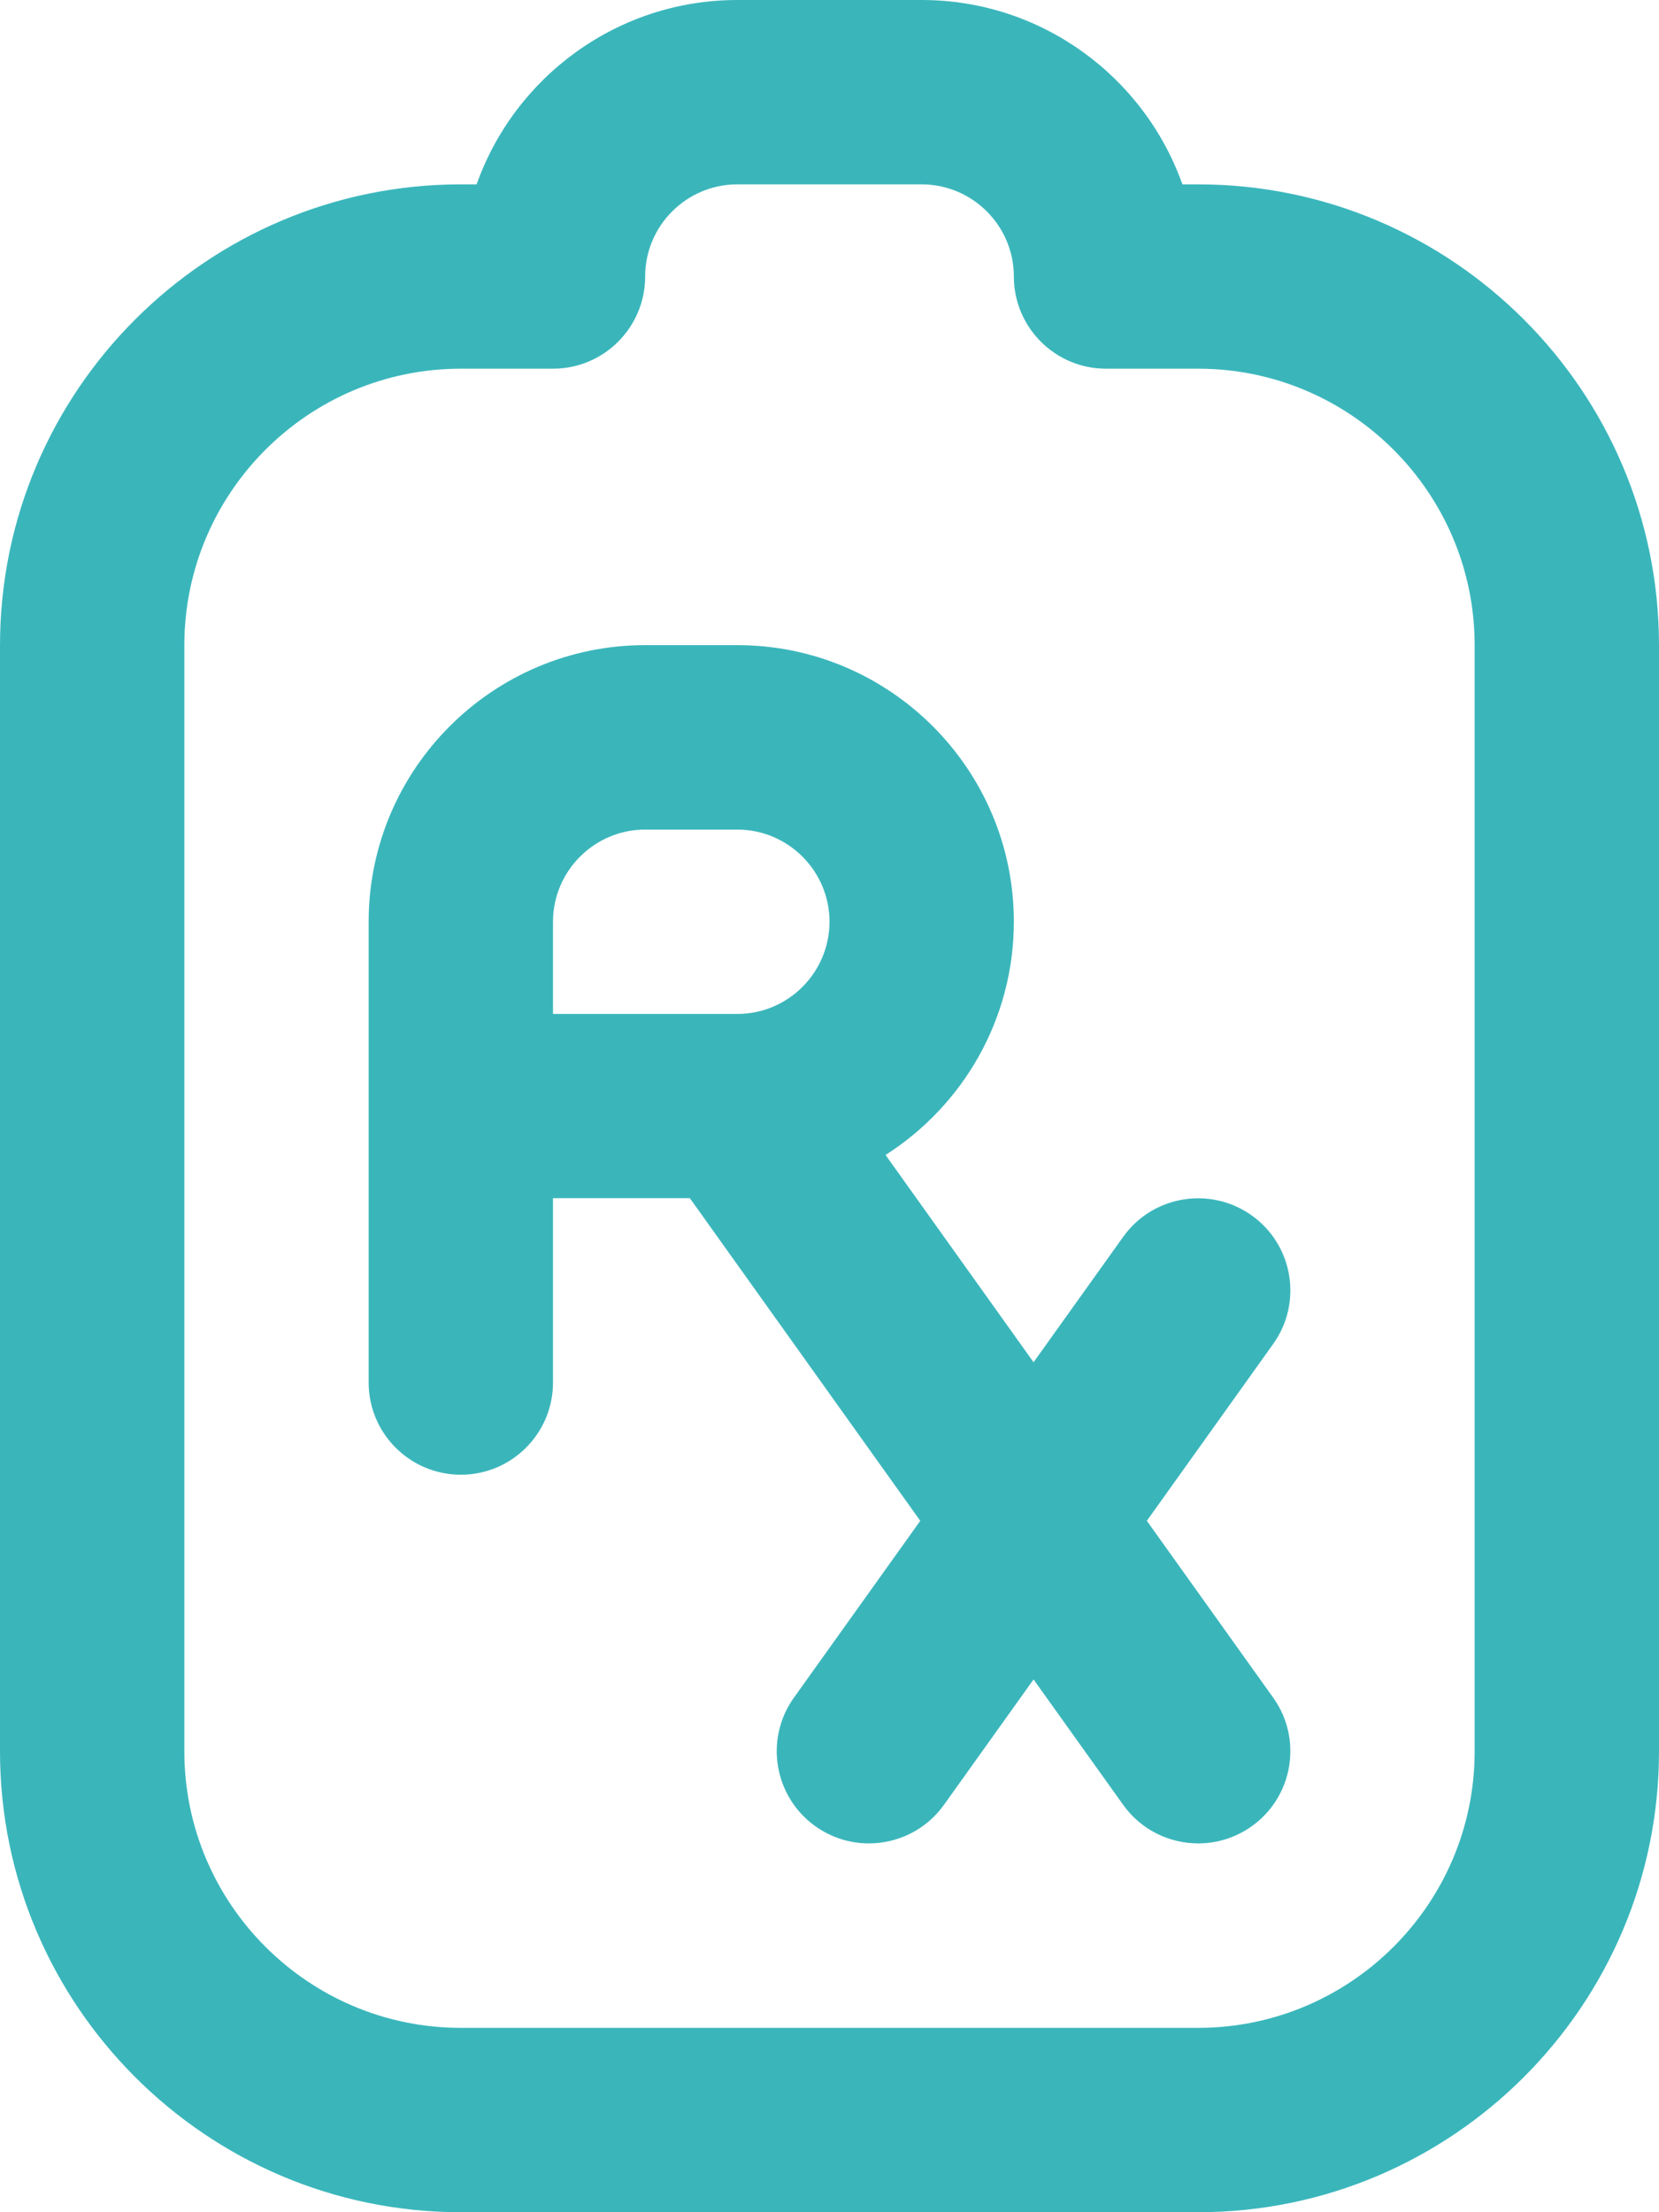 <svg width="42" height="56" viewBox="0 0 42 56" fill="none" xmlns="http://www.w3.org/2000/svg">
<path d="M30.333 4.667H29.934C28.971 1.951 26.376 0 23.333 0H18.667C15.624 0 13.029 1.951 12.066 4.667H11.667C5.234 4.667 0 9.9 0 16.333V44.333C0 50.766 5.234 56 11.667 56H30.333C36.766 56 42 50.766 42 44.333V16.333C42 9.9 36.766 4.667 30.333 4.667ZM37.333 44.333C37.333 48.193 34.193 51.333 30.333 51.333H11.667C7.807 51.333 4.667 48.193 4.667 44.333V16.333C4.667 12.474 7.807 9.333 11.667 9.333H14C15.288 9.333 16.333 8.288 16.333 7C16.333 5.712 17.381 4.667 18.667 4.667H23.333C24.619 4.667 25.667 5.714 25.667 7C25.667 8.286 26.712 9.333 28 9.333H30.333C34.193 9.333 37.333 12.474 37.333 16.333V44.333ZM31.689 30.767C30.641 30.021 29.181 30.261 28.434 31.311L26.166 34.484L22.419 29.237C24.369 27.993 25.667 25.811 25.667 23.331C25.667 19.472 22.526 16.331 18.667 16.331H16.333C12.474 16.331 9.333 19.472 9.333 23.331V34.998C9.333 36.286 10.379 37.331 11.667 37.331C12.955 37.331 14 36.286 14 34.998V30.331H17.465L23.298 38.498L20.099 42.975C19.35 44.023 19.593 45.481 20.643 46.23C21.054 46.522 21.527 46.664 21.996 46.664C22.724 46.664 23.443 46.324 23.898 45.687L26.166 42.513L28.434 45.687C28.889 46.324 29.608 46.664 30.336 46.664C30.805 46.664 31.278 46.522 31.689 46.23C32.739 45.481 32.982 44.023 32.233 42.975L29.034 38.498L32.233 34.02C32.982 32.972 32.739 31.516 31.689 30.767ZM14 23.333C14 22.048 15.048 21 16.333 21H18.667C19.952 21 21 22.048 21 23.333C21 24.619 19.952 25.667 18.667 25.667H14V23.333Z" fill="#3AB6BB"/>
</svg>
